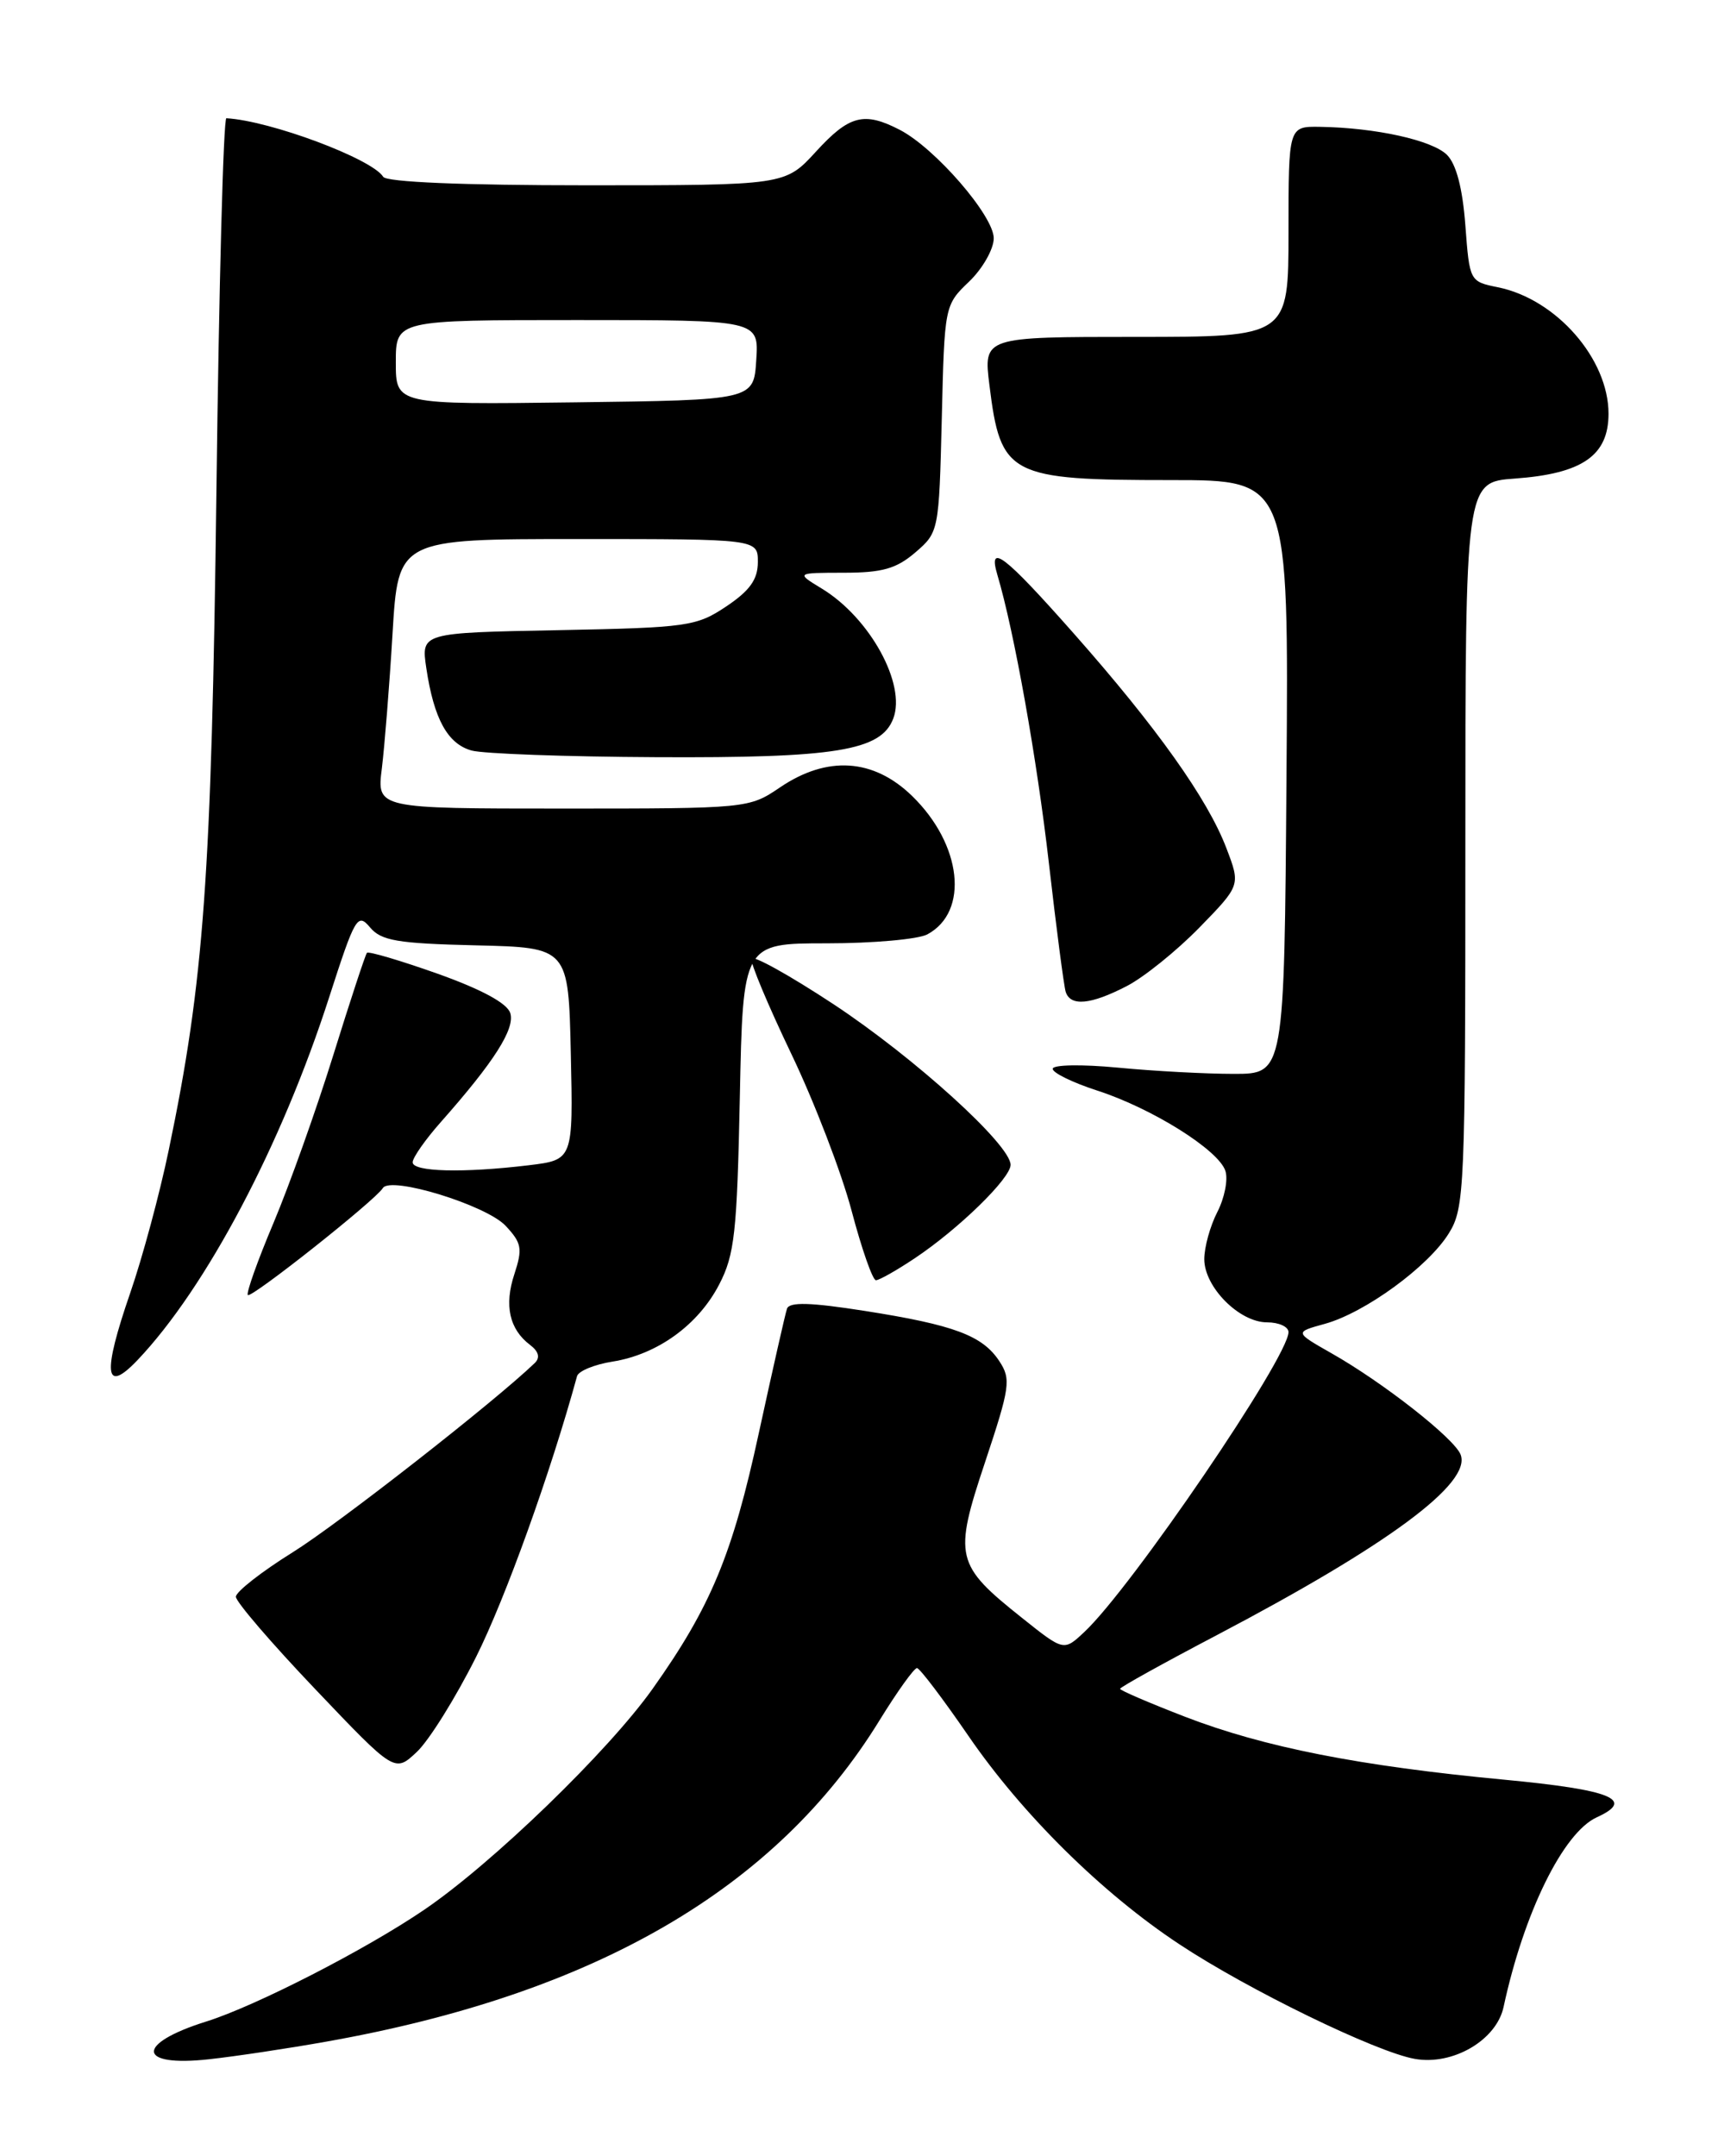 <?xml version="1.0" encoding="UTF-8" standalone="no"?>
<!DOCTYPE svg PUBLIC "-//W3C//DTD SVG 1.1//EN" "http://www.w3.org/Graphics/SVG/1.1/DTD/svg11.dtd" >
<svg xmlns="http://www.w3.org/2000/svg" xmlns:xlink="http://www.w3.org/1999/xlink" version="1.1" viewBox="0 0 204 256">
 <g >
 <path fill="currentColor"
d=" M 38.75 242.40 C 70.64 236.74 92.15 224.25 104.44 204.25 C 106.56 200.81 108.56 198.02 108.89 198.05 C 109.23 198.08 111.97 201.70 115.00 206.11 C 121.38 215.41 130.85 224.77 140.04 230.84 C 148.18 236.23 163.40 243.64 168.00 244.45 C 172.53 245.25 177.70 242.22 178.54 238.28 C 180.95 227.09 185.62 217.59 189.60 215.77 C 194.22 213.67 191.38 212.51 178.61 211.30 C 161.43 209.68 150.09 207.44 140.77 203.85 C 136.50 202.20 133.00 200.70 133.00 200.51 C 133.00 200.32 138.19 197.44 144.54 194.11 C 164.84 183.44 174.75 176.11 173.44 172.71 C 172.71 170.79 164.23 164.14 158.10 160.67 C 153.71 158.17 153.71 158.17 157.31 157.18 C 162.09 155.86 169.60 150.38 172.04 146.43 C 173.91 143.42 174.00 141.21 174.00 100.25 C 174.00 57.24 174.00 57.24 179.88 56.82 C 187.89 56.24 191.00 54.09 191.00 49.12 C 191.00 42.61 184.80 35.52 177.88 34.11 C 174.51 33.43 174.50 33.40 174.00 26.75 C 173.67 22.35 172.92 19.49 171.82 18.39 C 170.08 16.65 163.34 15.16 156.75 15.06 C 153.00 15.00 153.00 15.00 153.00 27.50 C 153.00 40.00 153.00 40.00 134.88 40.00 C 116.77 40.00 116.77 40.00 117.49 45.75 C 118.82 56.49 119.81 57.00 139.08 57.00 C 153.03 57.00 153.03 57.00 152.76 92.25 C 152.50 127.50 152.50 127.50 146.50 127.50 C 143.20 127.50 137.01 127.17 132.75 126.76 C 128.44 126.35 125.00 126.41 125.00 126.90 C 125.00 127.38 127.36 128.53 130.25 129.47 C 136.80 131.58 144.72 136.55 145.51 139.03 C 145.84 140.06 145.40 142.25 144.55 143.90 C 143.70 145.55 143.00 148.07 143.00 149.50 C 143.00 152.81 147.16 157.00 150.45 157.00 C 151.85 157.00 153.00 157.52 153.00 158.16 C 153.00 161.14 134.34 188.55 128.75 193.77 C 126.32 196.05 126.32 196.05 121.38 192.11 C 113.43 185.78 113.21 184.87 116.98 173.57 C 119.93 164.70 120.07 163.75 118.67 161.62 C 116.67 158.57 113.31 157.31 102.67 155.64 C 96.23 154.63 93.74 154.56 93.45 155.38 C 93.24 155.99 91.74 162.63 90.11 170.12 C 86.99 184.55 84.40 190.78 77.50 200.50 C 72.23 207.93 58.45 221.26 50.35 226.76 C 43.36 231.51 30.34 238.18 24.50 240.01 C 16.04 242.66 16.26 245.45 24.85 244.49 C 27.96 244.15 34.21 243.21 38.75 242.40 Z  M 56.54 196.71 C 60.02 189.76 65.38 174.86 68.52 163.39 C 68.69 162.78 70.59 162.00 72.74 161.66 C 78.07 160.81 82.91 157.31 85.40 152.50 C 87.23 148.98 87.52 146.33 87.85 130.25 C 88.22 112.00 88.22 112.00 98.18 112.00 C 103.65 112.00 109.02 111.52 110.11 110.94 C 115.11 108.26 114.23 100.26 108.30 94.50 C 103.71 90.04 98.21 89.69 92.60 93.50 C 88.94 95.98 88.73 96.00 66.83 96.00 C 44.74 96.00 44.74 96.00 45.34 91.25 C 45.66 88.64 46.24 81.44 46.61 75.25 C 47.28 64.00 47.28 64.00 68.64 64.00 C 90.00 64.00 90.00 64.00 89.99 66.75 C 89.98 68.81 89.03 70.13 86.24 72.00 C 82.69 74.37 81.65 74.52 66.25 74.82 C 50.00 75.13 50.00 75.13 50.62 79.32 C 51.52 85.35 53.15 88.32 56.00 89.11 C 57.38 89.49 67.22 89.85 77.88 89.90 C 99.25 90.01 104.62 89.14 106.07 85.31 C 107.62 81.24 103.30 73.37 97.61 69.90 C 94.50 68.01 94.50 68.01 100.19 68.00 C 104.77 68.00 106.44 67.52 108.69 65.59 C 111.47 63.20 111.50 63.06 111.83 49.70 C 112.15 36.29 112.16 36.22 115.08 33.43 C 116.68 31.89 118.00 29.57 118.00 28.29 C 118.00 25.62 111.04 17.59 106.85 15.42 C 102.60 13.22 100.84 13.68 96.89 18.00 C 93.23 22.00 93.23 22.00 69.67 22.00 C 54.94 22.00 45.88 21.62 45.50 20.99 C 44.17 18.85 32.09 14.33 26.88 14.04 C 26.53 14.02 26.00 33.91 25.70 58.25 C 25.12 104.03 24.22 116.52 20.04 136.53 C 18.97 141.70 16.91 149.33 15.47 153.49 C 12.14 163.13 12.41 165.60 16.34 161.47 C 24.49 152.89 33.45 135.93 39.10 118.36 C 42.16 108.87 42.46 108.35 43.93 110.10 C 45.26 111.69 47.17 112.02 56.50 112.24 C 67.50 112.50 67.50 112.50 67.78 125.11 C 68.06 137.71 68.06 137.71 62.78 138.35 C 54.98 139.29 49.00 139.13 49.00 138.00 C 49.00 137.45 50.49 135.32 52.32 133.25 C 58.67 126.08 61.18 122.14 60.59 120.28 C 60.22 119.11 57.18 117.47 51.97 115.61 C 47.54 114.04 43.76 112.92 43.57 113.13 C 43.39 113.33 41.59 118.79 39.58 125.26 C 37.57 131.73 34.37 140.70 32.48 145.19 C 30.58 149.69 29.21 153.54 29.43 153.76 C 29.84 154.18 44.56 142.52 45.46 141.06 C 46.37 139.59 57.72 143.08 60.03 145.53 C 61.95 147.58 62.07 148.24 61.08 151.27 C 59.85 154.98 60.48 157.82 62.94 159.68 C 63.97 160.46 64.16 161.19 63.50 161.83 C 58.72 166.43 40.14 180.95 34.76 184.30 C 31.05 186.61 28.01 188.99 28.01 189.58 C 28.00 190.17 32.25 195.11 37.44 200.56 C 46.87 210.47 46.87 210.47 49.49 208.01 C 50.94 206.65 54.11 201.57 56.54 196.71 Z  M 108.61 149.40 C 113.83 145.92 120.00 139.90 120.00 138.30 C 120.00 135.92 108.59 125.58 98.99 119.24 C 93.77 115.80 89.38 113.36 89.23 113.82 C 89.07 114.28 91.20 119.35 93.94 125.08 C 96.69 130.81 99.92 139.21 101.12 143.75 C 102.32 148.29 103.62 152.00 104.01 152.00 C 104.40 152.00 106.47 150.83 108.61 149.40 Z  M 133.79 117.08 C 135.83 116.03 139.71 112.90 142.41 110.14 C 147.31 105.11 147.31 105.11 145.62 100.69 C 143.40 94.86 137.34 86.34 127.50 75.21 C 119.25 65.88 117.28 64.37 118.43 68.25 C 120.43 74.97 123.14 90.17 124.55 102.50 C 125.43 110.20 126.33 117.06 126.54 117.75 C 127.10 119.52 129.50 119.30 133.79 117.08 Z  M 47.00 43.02 C 47.00 38.00 47.00 38.00 68.55 38.00 C 90.11 38.00 90.11 38.00 89.80 42.75 C 89.50 47.50 89.50 47.50 68.25 47.77 C 47.00 48.04 47.00 48.04 47.00 43.02 Z "/>
</g>
</svg>
